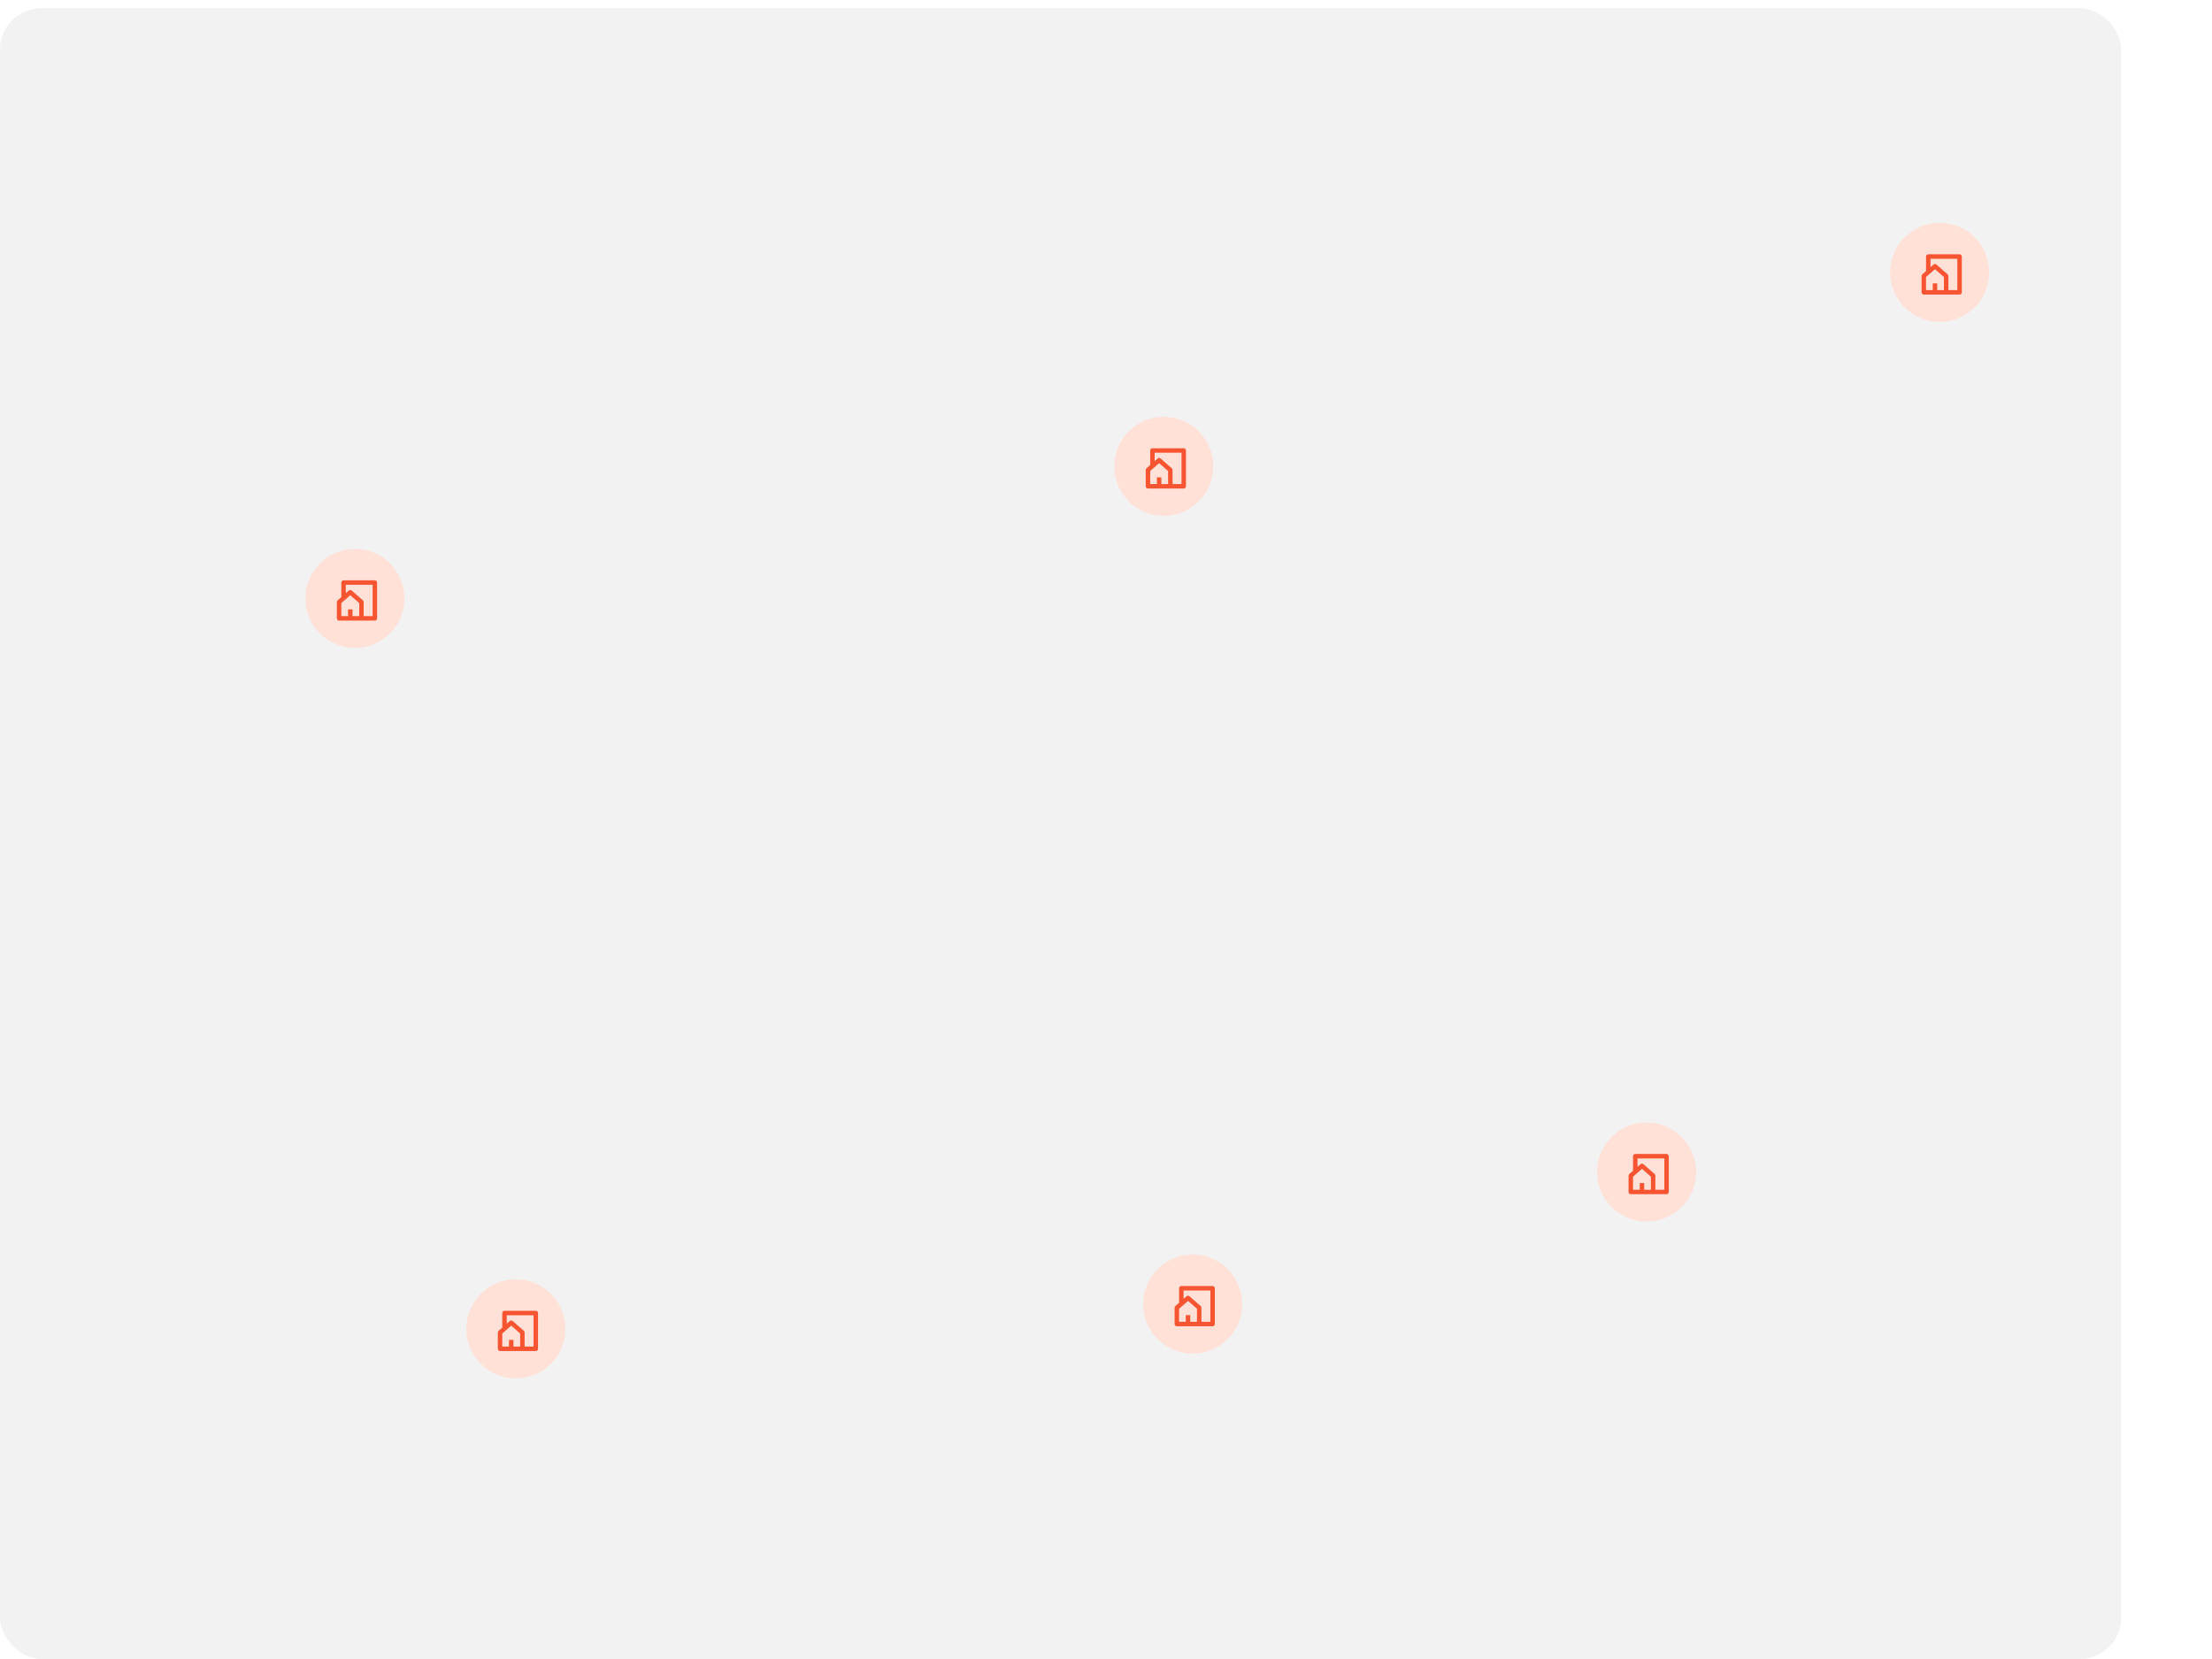 <svg width="536" height="402" viewBox="0 0 536 402" fill="none" xmlns="http://www.w3.org/2000/svg">
<rect y="2" width="514" height="400" rx="10" fill="#F2F2F2"/>
<g filter="url(#filter0_d_1_278)">
<circle cx="76" cy="121" r="12" fill="#FFE1D8"/>
<path d="M80.833 126.375H72.167C71.868 126.375 71.625 126.132 71.625 125.833V121.879C71.625 121.723 71.692 121.575 71.81 121.472L72.708 120.688V117.167C72.708 116.868 72.951 116.625 73.25 116.625H80.833C81.132 116.625 81.375 116.868 81.375 117.167V125.833C81.375 126.132 81.132 126.375 80.833 126.375ZM74.875 118.97C75.006 118.97 75.133 119.018 75.231 119.104L77.94 121.474C78.057 121.576 78.124 121.724 78.125 121.879V125.292H80.292V117.708H73.792V119.74L74.518 119.104C74.617 119.017 74.744 118.97 74.875 118.97ZM74.333 123.667H75.417V125.292H77.042V122.127L74.875 120.231L72.708 122.127V125.292H74.333V123.667Z" fill="#F75532"/>
</g>
<g filter="url(#filter1_d_1_278)">
<circle cx="115" cy="298" r="12" fill="#FFE1D8"/>
<path d="M119.833 303.375H111.167C110.868 303.375 110.625 303.132 110.625 302.833V298.879C110.625 298.723 110.692 298.575 110.81 298.472L111.708 297.688V294.167C111.708 293.868 111.951 293.625 112.25 293.625H119.833C120.132 293.625 120.375 293.868 120.375 294.167V302.833C120.375 303.132 120.132 303.375 119.833 303.375ZM113.875 295.97C114.006 295.97 114.133 296.018 114.231 296.104L116.94 298.474C117.057 298.576 117.124 298.724 117.125 298.879V302.292H119.292V294.708H112.792V296.74L113.518 296.104C113.617 296.017 113.744 295.97 113.875 295.97ZM113.333 300.667H114.417V302.292H116.042V299.127L113.875 297.231L111.708 299.127V302.292H113.333V300.667Z" fill="#F75532"/>
</g>
<g filter="url(#filter2_d_1_278)">
<circle cx="279" cy="292" r="12" fill="#FFE1D8"/>
<path d="M283.833 297.375H275.167C274.868 297.375 274.625 297.132 274.625 296.833V292.879C274.625 292.723 274.692 292.575 274.81 292.472L275.708 291.688V288.167C275.708 287.868 275.951 287.625 276.25 287.625H283.833C284.132 287.625 284.375 287.868 284.375 288.167V296.833C284.375 297.132 284.132 297.375 283.833 297.375ZM277.875 289.97C278.006 289.97 278.133 290.018 278.231 290.104L280.94 292.474C281.057 292.576 281.124 292.724 281.125 292.879V296.292H283.292V288.708H276.792V290.74L277.518 290.104C277.617 290.017 277.744 289.97 277.875 289.97ZM277.333 294.667H278.417V296.292H280.042V293.127L277.875 291.231L275.708 293.127V296.292H277.333V294.667Z" fill="#F75532"/>
</g>
<g filter="url(#filter3_d_1_278)">
<circle cx="389" cy="260" r="12" fill="#FFE1D8"/>
<path d="M393.833 265.375H385.167C384.868 265.375 384.625 265.132 384.625 264.833V260.879C384.625 260.723 384.692 260.575 384.81 260.472L385.708 259.688V256.167C385.708 255.868 385.951 255.625 386.25 255.625H393.833C394.132 255.625 394.375 255.868 394.375 256.167V264.833C394.375 265.132 394.132 265.375 393.833 265.375ZM387.875 257.97C388.006 257.97 388.133 258.018 388.231 258.104L390.94 260.474C391.057 260.576 391.124 260.724 391.125 260.879V264.292H393.292V256.708H386.792V258.74L387.518 258.104C387.617 258.017 387.744 257.97 387.875 257.97ZM387.333 262.667H388.417V264.292H390.042V261.127L387.875 259.231L385.708 261.127V264.292H387.333V262.667Z" fill="#F75532"/>
</g>
<g filter="url(#filter4_d_1_278)">
<circle cx="272" cy="89" r="12" fill="#FFE1D8"/>
<path d="M276.833 94.375H268.167C267.868 94.375 267.625 94.132 267.625 93.833V89.879C267.625 89.723 267.692 89.575 267.81 89.472L268.708 88.688V85.167C268.708 84.868 268.951 84.625 269.25 84.625H276.833C277.132 84.625 277.375 84.868 277.375 85.167V93.833C277.375 94.132 277.132 94.375 276.833 94.375ZM270.875 86.97C271.006 86.97 271.133 87.018 271.231 87.104L273.94 89.474C274.057 89.576 274.124 89.724 274.125 89.879V93.292H276.292V85.708H269.792V87.74L270.518 87.104C270.617 87.017 270.744 86.97 270.875 86.97ZM270.333 91.667H271.417V93.292H273.042V90.127L270.875 88.231L268.708 90.127V93.292H270.333V91.667Z" fill="#F75532"/>
</g>
<g filter="url(#filter5_d_1_278)">
<circle cx="460" cy="42" r="12" fill="#FFE1D8"/>
<path d="M464.833 47.375H456.167C455.868 47.375 455.625 47.133 455.625 46.833V42.879C455.625 42.723 455.692 42.575 455.81 42.472L456.708 41.688V38.167C456.708 37.867 456.951 37.625 457.25 37.625H464.833C465.132 37.625 465.375 37.867 465.375 38.167V46.833C465.375 47.133 465.132 47.375 464.833 47.375ZM458.875 39.97C459.006 39.97 459.133 40.018 459.231 40.104L461.94 42.474C462.057 42.576 462.124 42.724 462.125 42.879V46.292H464.292V38.708H457.792V40.74L458.518 40.104C458.617 40.017 458.744 39.97 458.875 39.97ZM458.333 44.667H459.417V46.292H461.042V43.127L458.875 41.231L456.708 43.127V46.292H458.333V44.667Z" fill="#F75532"/>
</g>
<defs>
<filter id="filter0_d_1_278" x="20" y="79" width="132" height="132" filterUnits="userSpaceOnUse" color-interpolation-filters="sRGB">
<feFlood flood-opacity="0" result="BackgroundImageFix"/>
<feColorMatrix in="SourceAlpha" type="matrix" values="0 0 0 0 0 0 0 0 0 0 0 0 0 0 0 0 0 0 127 0" result="hardAlpha"/>
<feOffset dx="10" dy="24"/>
<feGaussianBlur stdDeviation="27"/>
<feComposite in2="hardAlpha" operator="out"/>
<feColorMatrix type="matrix" values="0 0 0 0 0 0 0 0 0 0 0 0 0 0 0 0 0 0 0.06 0"/>
<feBlend mode="normal" in2="BackgroundImageFix" result="effect1_dropShadow_1_278"/>
<feBlend mode="normal" in="SourceGraphic" in2="effect1_dropShadow_1_278" result="shape"/>
</filter>
<filter id="filter1_d_1_278" x="59" y="256" width="132" height="132" filterUnits="userSpaceOnUse" color-interpolation-filters="sRGB">
<feFlood flood-opacity="0" result="BackgroundImageFix"/>
<feColorMatrix in="SourceAlpha" type="matrix" values="0 0 0 0 0 0 0 0 0 0 0 0 0 0 0 0 0 0 127 0" result="hardAlpha"/>
<feOffset dx="10" dy="24"/>
<feGaussianBlur stdDeviation="27"/>
<feComposite in2="hardAlpha" operator="out"/>
<feColorMatrix type="matrix" values="0 0 0 0 0 0 0 0 0 0 0 0 0 0 0 0 0 0 0.06 0"/>
<feBlend mode="normal" in2="BackgroundImageFix" result="effect1_dropShadow_1_278"/>
<feBlend mode="normal" in="SourceGraphic" in2="effect1_dropShadow_1_278" result="shape"/>
</filter>
<filter id="filter2_d_1_278" x="223" y="250" width="132" height="132" filterUnits="userSpaceOnUse" color-interpolation-filters="sRGB">
<feFlood flood-opacity="0" result="BackgroundImageFix"/>
<feColorMatrix in="SourceAlpha" type="matrix" values="0 0 0 0 0 0 0 0 0 0 0 0 0 0 0 0 0 0 127 0" result="hardAlpha"/>
<feOffset dx="10" dy="24"/>
<feGaussianBlur stdDeviation="27"/>
<feComposite in2="hardAlpha" operator="out"/>
<feColorMatrix type="matrix" values="0 0 0 0 0 0 0 0 0 0 0 0 0 0 0 0 0 0 0.06 0"/>
<feBlend mode="normal" in2="BackgroundImageFix" result="effect1_dropShadow_1_278"/>
<feBlend mode="normal" in="SourceGraphic" in2="effect1_dropShadow_1_278" result="shape"/>
</filter>
<filter id="filter3_d_1_278" x="333" y="218" width="132" height="132" filterUnits="userSpaceOnUse" color-interpolation-filters="sRGB">
<feFlood flood-opacity="0" result="BackgroundImageFix"/>
<feColorMatrix in="SourceAlpha" type="matrix" values="0 0 0 0 0 0 0 0 0 0 0 0 0 0 0 0 0 0 127 0" result="hardAlpha"/>
<feOffset dx="10" dy="24"/>
<feGaussianBlur stdDeviation="27"/>
<feComposite in2="hardAlpha" operator="out"/>
<feColorMatrix type="matrix" values="0 0 0 0 0 0 0 0 0 0 0 0 0 0 0 0 0 0 0.06 0"/>
<feBlend mode="normal" in2="BackgroundImageFix" result="effect1_dropShadow_1_278"/>
<feBlend mode="normal" in="SourceGraphic" in2="effect1_dropShadow_1_278" result="shape"/>
</filter>
<filter id="filter4_d_1_278" x="216" y="47" width="132" height="132" filterUnits="userSpaceOnUse" color-interpolation-filters="sRGB">
<feFlood flood-opacity="0" result="BackgroundImageFix"/>
<feColorMatrix in="SourceAlpha" type="matrix" values="0 0 0 0 0 0 0 0 0 0 0 0 0 0 0 0 0 0 127 0" result="hardAlpha"/>
<feOffset dx="10" dy="24"/>
<feGaussianBlur stdDeviation="27"/>
<feComposite in2="hardAlpha" operator="out"/>
<feColorMatrix type="matrix" values="0 0 0 0 0 0 0 0 0 0 0 0 0 0 0 0 0 0 0.06 0"/>
<feBlend mode="normal" in2="BackgroundImageFix" result="effect1_dropShadow_1_278"/>
<feBlend mode="normal" in="SourceGraphic" in2="effect1_dropShadow_1_278" result="shape"/>
</filter>
<filter id="filter5_d_1_278" x="404" y="0" width="132" height="132" filterUnits="userSpaceOnUse" color-interpolation-filters="sRGB">
<feFlood flood-opacity="0" result="BackgroundImageFix"/>
<feColorMatrix in="SourceAlpha" type="matrix" values="0 0 0 0 0 0 0 0 0 0 0 0 0 0 0 0 0 0 127 0" result="hardAlpha"/>
<feOffset dx="10" dy="24"/>
<feGaussianBlur stdDeviation="27"/>
<feComposite in2="hardAlpha" operator="out"/>
<feColorMatrix type="matrix" values="0 0 0 0 0 0 0 0 0 0 0 0 0 0 0 0 0 0 0.06 0"/>
<feBlend mode="normal" in2="BackgroundImageFix" result="effect1_dropShadow_1_278"/>
<feBlend mode="normal" in="SourceGraphic" in2="effect1_dropShadow_1_278" result="shape"/>
</filter>
</defs>
</svg>
